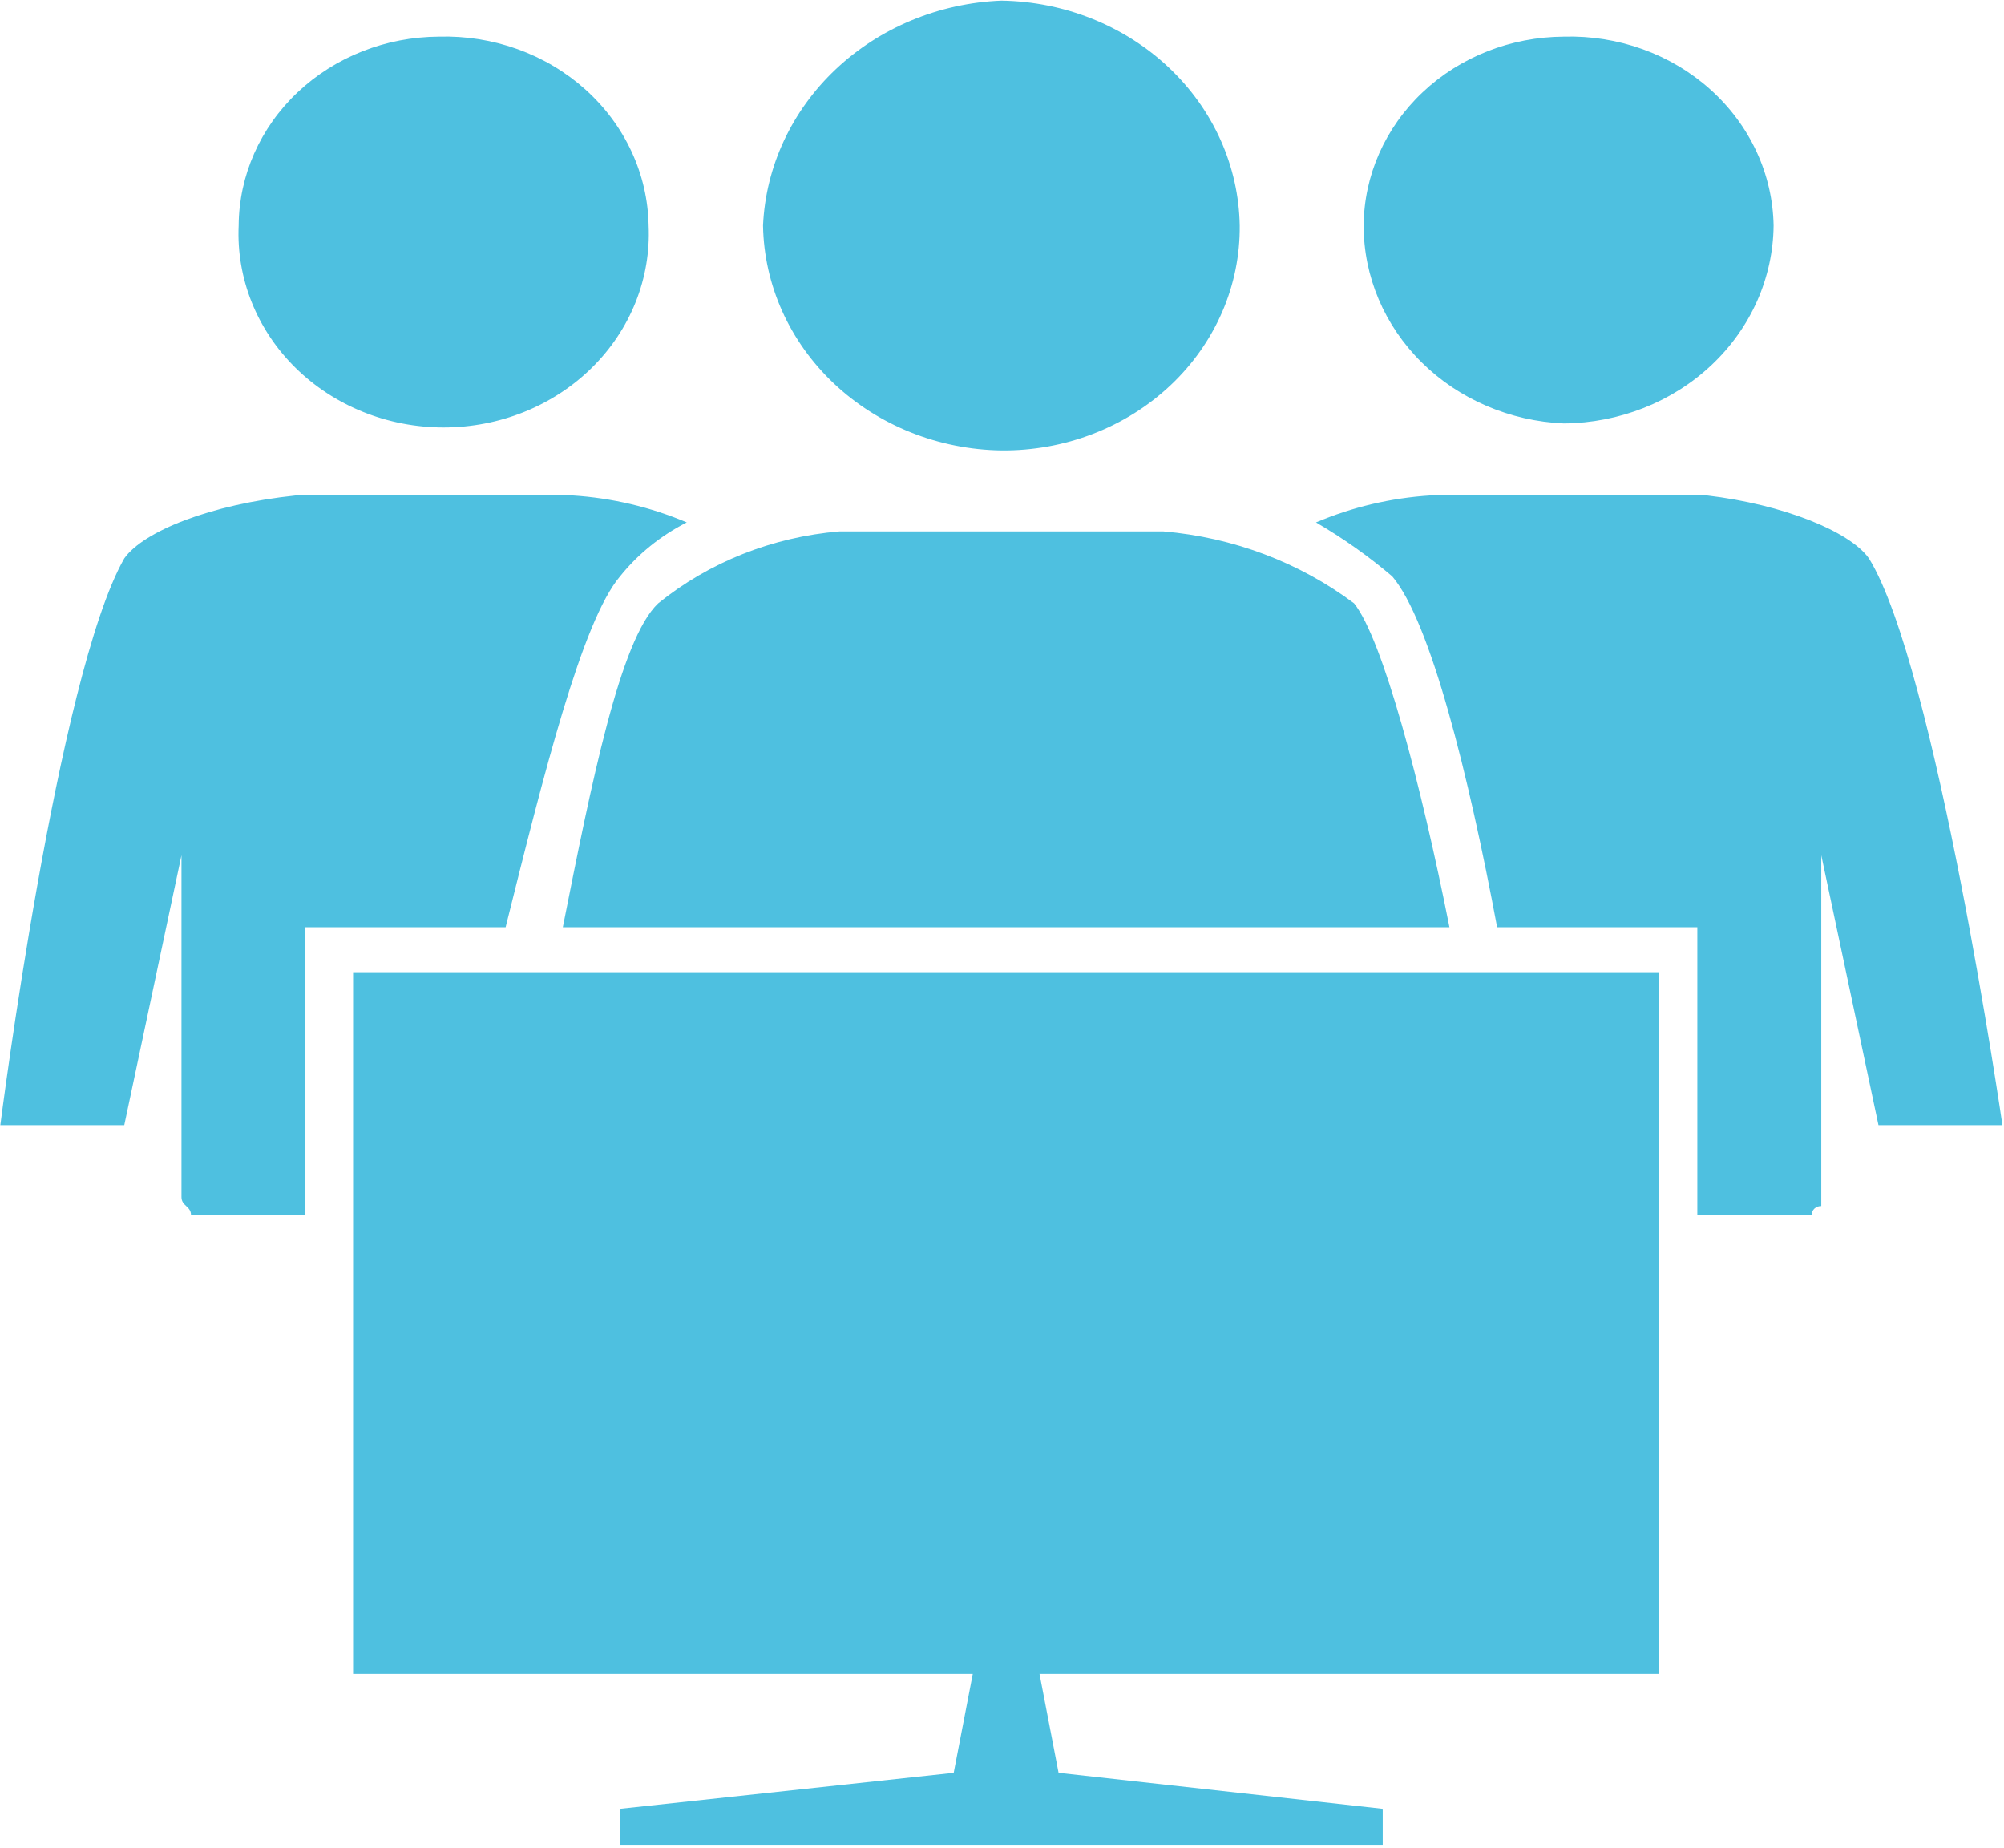 <svg width="486" height="448" viewBox="0 0 486 448" fill="none" xmlns="http://www.w3.org/2000/svg">
<path d="M57.882 54.687C57.955 42.559 63.094 30.948 72.183 22.372C81.273 13.796 93.581 8.948 106.435 8.88C112.975 8.694 119.488 9.736 125.597 11.945C131.706 14.154 137.289 17.486 142.022 21.748C146.754 26.01 150.542 31.116 153.165 36.771C155.788 42.426 157.194 48.516 157.301 54.687C157.591 61.016 156.519 67.335 154.151 73.263C151.784 79.191 148.169 84.605 143.524 89.18C138.88 93.755 133.302 97.396 127.127 99.883C120.951 102.37 114.306 103.652 107.592 103.652C100.877 103.652 94.232 102.37 88.056 99.883C81.881 97.396 76.303 93.755 71.659 89.18C67.014 84.605 63.399 79.191 61.032 73.263C58.664 67.335 57.593 61.016 57.882 54.687ZM379.26 102.676C392.713 102.562 405.581 97.47 415.094 88.495C424.607 79.519 430.005 67.379 430.126 54.687C430.019 48.516 428.613 42.426 425.99 36.771C423.367 31.116 419.579 26.01 414.846 21.748C410.114 17.486 404.531 14.154 398.422 11.945C392.313 9.736 385.8 8.694 379.26 8.88C366.406 8.948 354.098 13.796 345.008 22.372C335.918 30.948 330.78 42.559 330.707 54.687C330.693 67.046 335.734 78.932 344.778 87.872C353.823 96.811 366.175 102.114 379.26 102.676ZM242.848 109.22C250.459 109.29 258.009 107.927 265.055 105.211C272.101 102.496 278.503 98.481 283.885 93.404C289.267 88.326 293.522 82.286 296.401 75.638C299.28 68.991 300.724 61.868 300.65 54.687C300.411 40.294 294.245 26.554 283.456 16.375C272.668 6.197 258.104 0.379 242.848 0.154C227.722 0.754 213.386 6.692 202.681 16.792C191.976 26.892 185.682 40.416 185.046 54.687C185.284 69.08 191.451 82.82 202.24 92.999C213.028 103.177 227.592 108.995 242.848 109.22ZM247.472 128.852H203.543C187.329 130.205 171.97 136.307 159.613 146.302C150.365 155.028 143.429 189.929 136.492 224.83H351.515C344.579 189.929 335.331 155.028 328.395 146.302C315.115 136.355 299.041 130.29 282.153 128.852H247.472ZM453.247 135.396C448.622 128.852 432.438 122.308 413.941 120.127H346.891C337.304 120.735 327.909 122.951 319.146 126.671C325.717 130.499 331.908 134.879 337.643 139.758C346.891 150.665 356.139 187.747 363.076 224.83H411.629V294.632H439.374C439.361 294.342 439.412 294.053 439.523 293.783C439.635 293.512 439.805 293.267 440.022 293.062C440.24 292.857 440.5 292.696 440.786 292.591C441.073 292.486 441.379 292.438 441.686 292.45V207.379L455.559 272.819H485.616C485.616 272.819 469.431 161.572 453.247 135.396ZM150.365 139.758C154.703 134.351 160.222 129.888 166.549 126.671C157.787 122.951 148.392 120.735 138.805 120.127H71.754C50.946 122.308 34.761 128.852 30.137 135.396C13.953 163.753 0.08 272.819 0.08 272.819H30.137L44.01 207.379V290.269C44.01 292.45 46.322 292.45 46.322 294.632H74.067V224.83H122.62C131.868 187.747 141.117 150.665 150.365 139.758ZM85.627 235.736V405.879H235.912L231.287 429.873L150.365 438.598V447.324H335.331V438.598L256.72 429.873L252.096 405.879H402.381V235.736H85.627Z" fill="#4EC0E0"/>
</svg>
